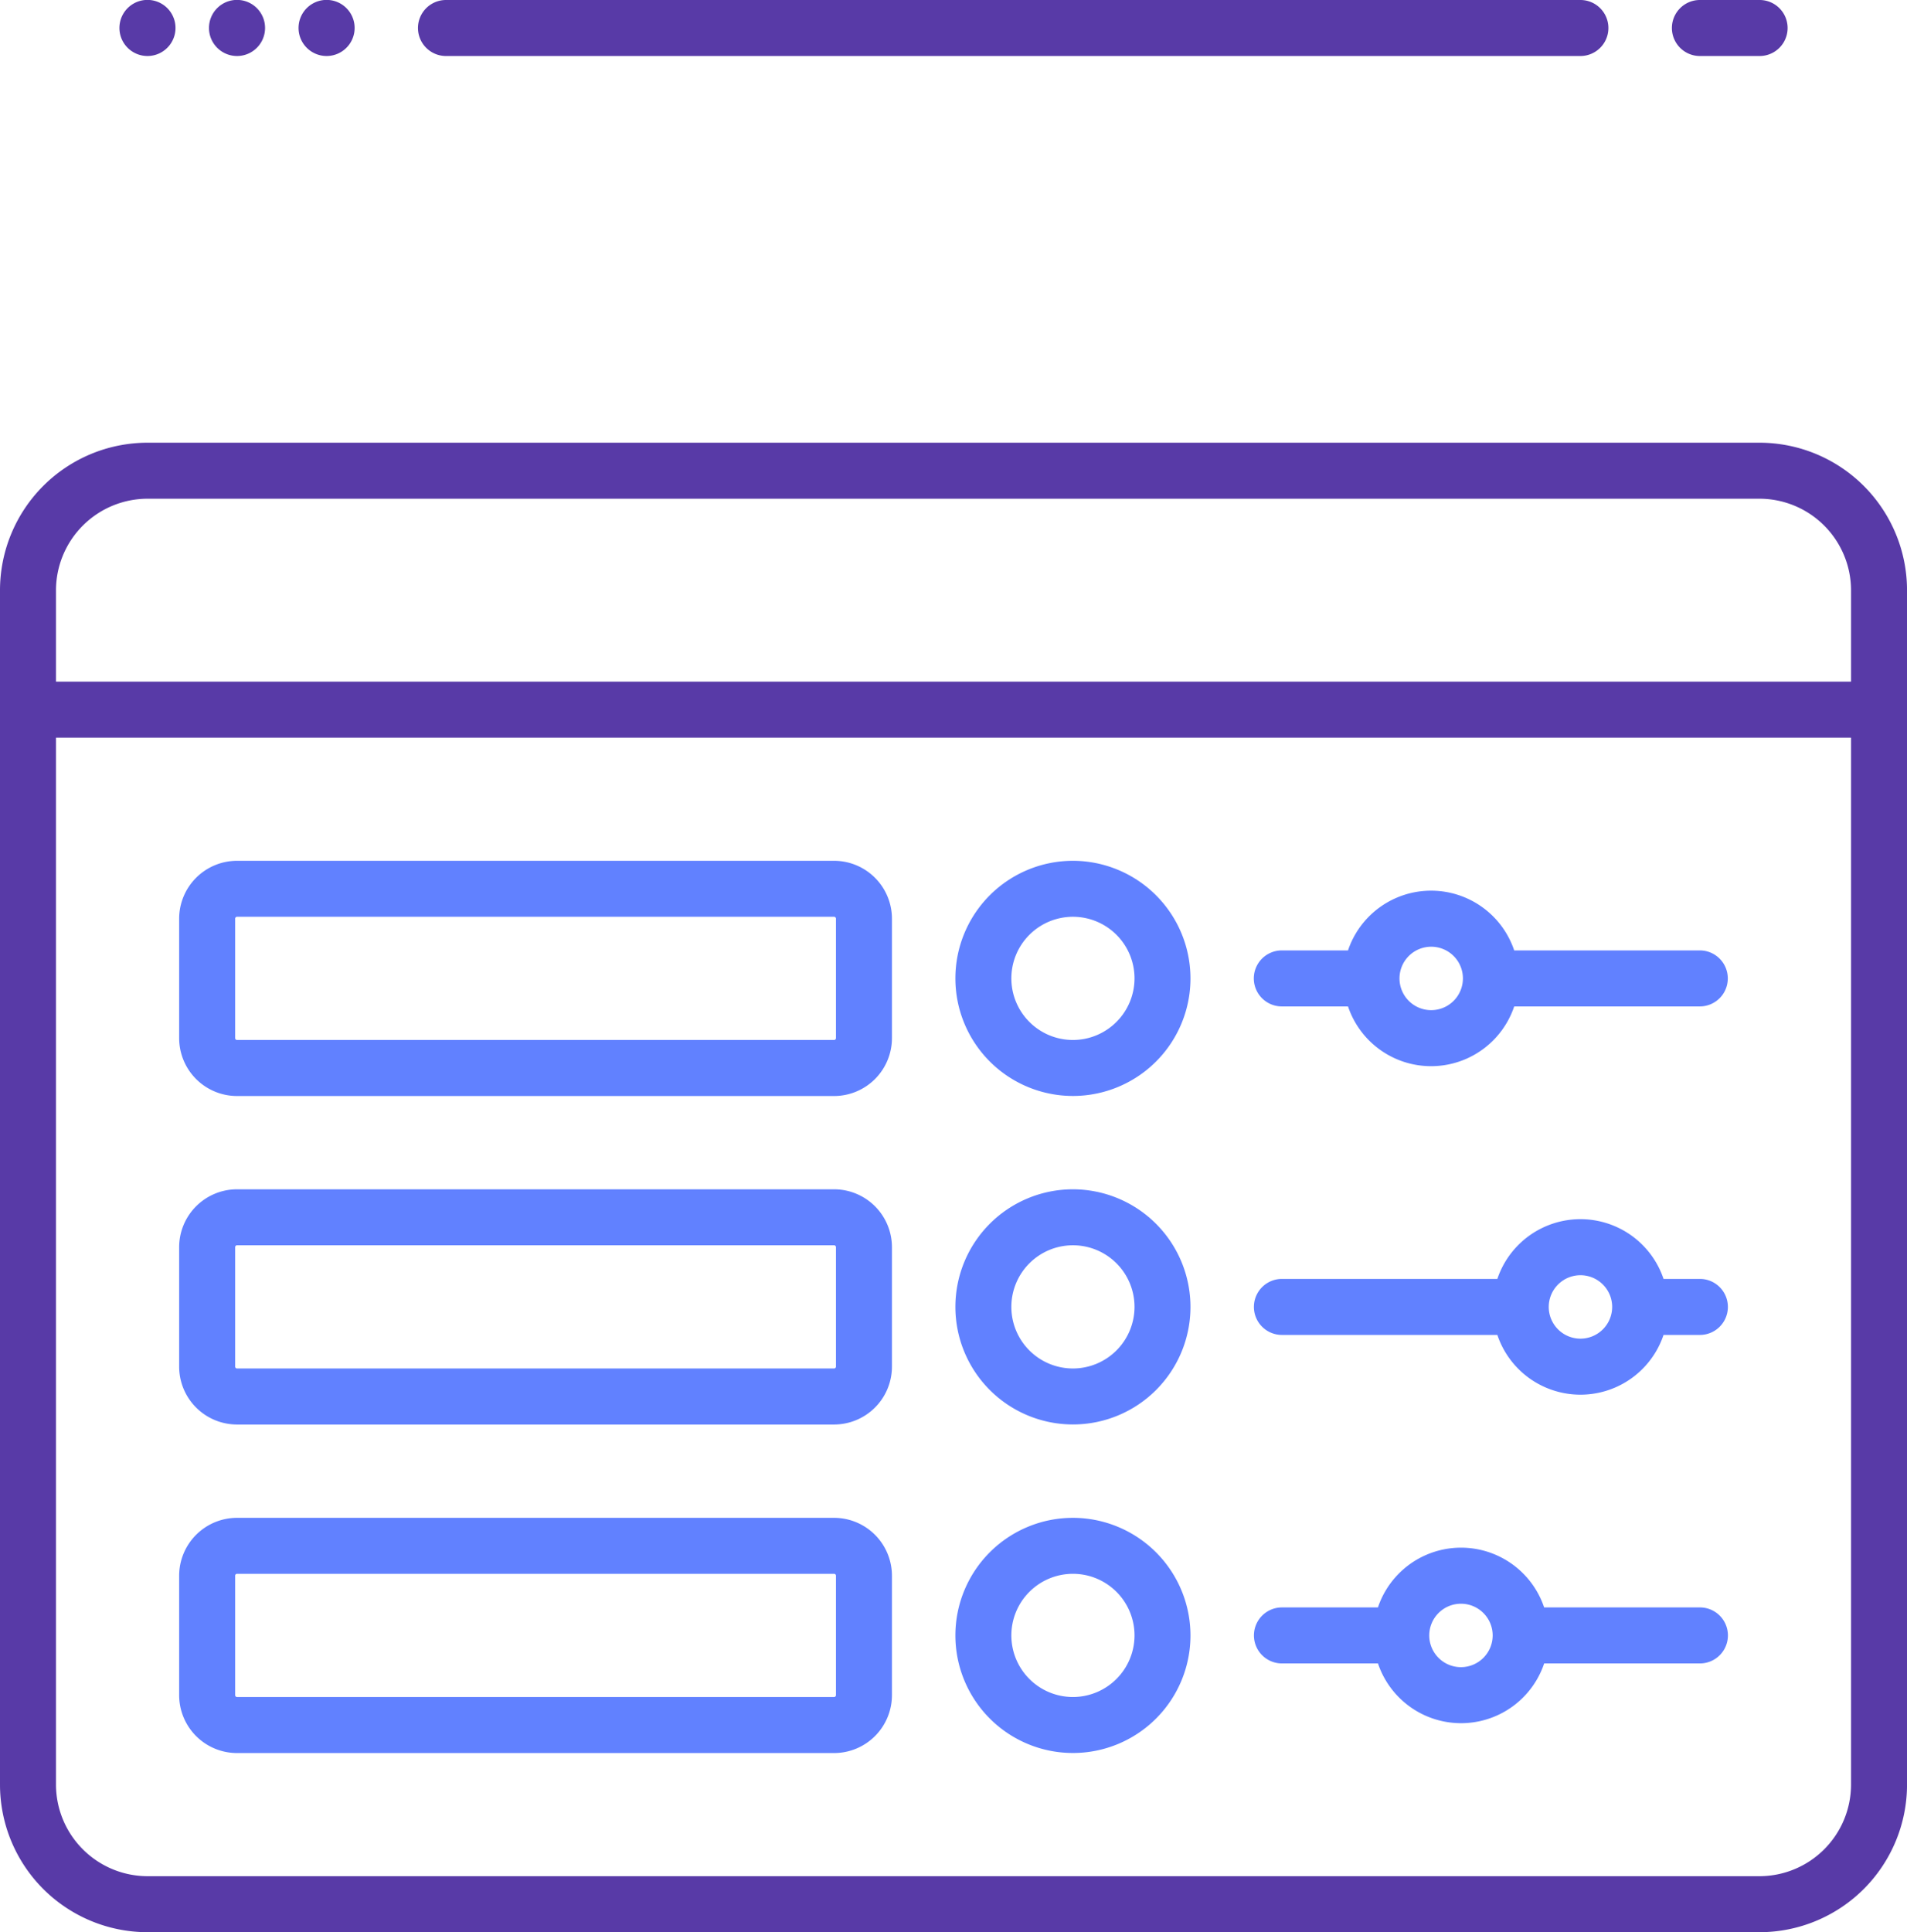 <svg xmlns="http://www.w3.org/2000/svg" width="64.474" height="65.305" viewBox="0 0 64.474 65.305">
  <g id="Group_13031" data-name="Group 13031" transform="translate(-1552.741 -1906.921)">
    <path id="Path_10764" data-name="Path 10764" d="M32.946,89.893a.948.948,0,1,0-.669-.278A.95.95,0,0,0,32.946,89.893Z" transform="translate(1524.779 1818.921)" fill="#583aa7"/>
    <path id="Path_10765" data-name="Path 10765" d="M56.946,89.893a.948.948,0,1,0-.669-.278A.95.95,0,0,0,56.946,89.893Z" transform="translate(1503.807 1818.921)" fill="#583aa7"/>
    <path id="Path_10766" data-name="Path 10766" d="M80.946,89.893a.948.948,0,1,0-.669-.278A.95.95,0,0,0,80.946,89.893Z" transform="translate(1482.835 1818.921)" fill="#583aa7"/>
    <path id="Path_10767" data-name="Path 10767" d="M112.946,89.893H151.3a.946.946,0,1,0,0-1.893H112.946a.946.946,0,0,0,0,1.893Z" transform="translate(1454.873 1818.921)" fill="#583aa7"/>
    <path id="Path_10768" data-name="Path 10768" d="M448.946,89.893h2.019a.946.946,0,1,0,0-1.893h-2.019a.946.946,0,0,0,0,1.893Z" transform="translate(1161.267 1818.921)" fill="#583aa7"/>
    <path id="Path_10769" data-name="Path 10769" d="M70.143,168H49.956A1.958,1.958,0,0,0,48,169.956v4.038a1.958,1.958,0,0,0,1.956,1.956H70.143a1.958,1.958,0,0,0,1.956-1.956v-4.038A1.958,1.958,0,0,0,70.143,168Zm.063,5.993a.063.063,0,0,1-.063.063H49.956a.063.063,0,0,1-.063-.063v-4.038a.063.063,0,0,1,.063-.063H70.143a.063.063,0,0,1,.063.063Z" transform="translate(1510.798 1768.015)" fill="#6181ff"/>
    <path id="Path_10770" data-name="Path 10770" d="M351.078,178.019H344.8a2.964,2.964,0,0,0-5.619,0h-2.238a.946.946,0,0,0,0,1.893h2.238a2.964,2.964,0,0,0,5.619,0h6.275a.946.946,0,0,0,0-1.893Zm-9.084,2.019a1.072,1.072,0,1,1,1.072-1.072A1.074,1.074,0,0,1,341.993,180.038Z" transform="translate(1259.135 1761.025)" fill="#6181ff"/>
    <path id="Path_10771" data-name="Path 10771" d="M259.974,168a3.974,3.974,0,1,0,3.974,3.974A3.979,3.979,0,0,0,259.974,168Zm0,6.056a2.082,2.082,0,1,1,2.082-2.082A2.084,2.084,0,0,1,259.974,174.056Z" transform="translate(1329.042 1768.015)" fill="#6181ff"/>
    <path id="Path_10772" data-name="Path 10772" d="M70.143,256H49.956A1.958,1.958,0,0,0,48,257.956v4.038a1.958,1.958,0,0,0,1.956,1.956H70.143a1.958,1.958,0,0,0,1.956-1.956v-4.038A1.958,1.958,0,0,0,70.143,256Zm.063,5.993a.063.063,0,0,1-.063.063H49.956a.063.063,0,0,1-.063-.063v-4.038a.063.063,0,0,1,.063-.063H70.143a.063.063,0,0,1,.063.063Z" transform="translate(1510.798 1691.118)" fill="#6181ff"/>
    <path id="Path_10773" data-name="Path 10773" d="M351.078,266.019h-1.229a2.964,2.964,0,0,0-5.619,0h-7.284a.946.946,0,0,0,0,1.893h7.284a2.964,2.964,0,0,0,5.619,0h1.229a.946.946,0,1,0,0-1.893Zm-4.038,2.019a1.072,1.072,0,1,1,1.072-1.072A1.074,1.074,0,0,1,347.04,268.038Z" transform="translate(1259.135 1684.128)" fill="#6181ff"/>
    <path id="Path_10774" data-name="Path 10774" d="M259.974,256a3.974,3.974,0,1,0,3.974,3.974A3.979,3.979,0,0,0,259.974,256Zm0,6.056a2.082,2.082,0,1,1,2.082-2.082A2.084,2.084,0,0,1,259.974,262.056Z" transform="translate(1329.042 1691.118)" fill="#6181ff"/>
    <path id="Path_10775" data-name="Path 10775" d="M70.143,344H49.956A1.958,1.958,0,0,0,48,345.956v4.038a1.958,1.958,0,0,0,1.956,1.956H70.143a1.958,1.958,0,0,0,1.956-1.956v-4.038A1.958,1.958,0,0,0,70.143,344Zm.063,5.993a.063.063,0,0,1-.063.063H49.956a.063.063,0,0,1-.063-.063v-4.038a.063.063,0,0,1,.063-.063H70.143a.063.063,0,0,1,.063.063Z" transform="translate(1510.798 1614.222)" fill="#6181ff"/>
    <path id="Path_10776" data-name="Path 10776" d="M351.078,354.019h-5.266a2.964,2.964,0,0,0-5.619,0h-3.246a.946.946,0,0,0,0,1.893h3.247a2.964,2.964,0,0,0,5.619,0h5.266a.946.946,0,0,0,0-1.893ZM343,356.038a1.072,1.072,0,1,1,1.072-1.072A1.074,1.074,0,0,1,343,356.038Z" transform="translate(1259.135 1607.231)" fill="#6181ff"/>
    <path id="Path_10777" data-name="Path 10777" d="M259.974,344a3.974,3.974,0,1,0,3.974,3.974A3.979,3.979,0,0,0,259.974,344Zm0,6.056a2.082,2.082,0,1,1,2.082-2.082A2.084,2.084,0,0,1,259.974,350.056Z" transform="translate(1329.042 1614.222)" fill="#6181ff"/>
    <path id="Path_10778" data-name="Path 10778" d="M59.491,56H4.984A4.99,4.99,0,0,0,0,60.984v40.375a4.99,4.99,0,0,0,4.984,4.984H59.491a4.99,4.99,0,0,0,4.984-4.984V60.984A4.99,4.99,0,0,0,59.491,56ZM4.984,57.893H59.491a3.1,3.1,0,0,1,3.091,3.091v3.091H1.893V60.984A3.1,3.1,0,0,1,4.984,57.893ZM59.491,104.45H4.984a3.1,3.1,0,0,1-3.091-3.091V65.968H62.582v35.392A3.1,3.1,0,0,1,59.491,104.45Z" transform="translate(1552.741 1865.884)" fill="#583aa7"/>
  </g>
</svg>
